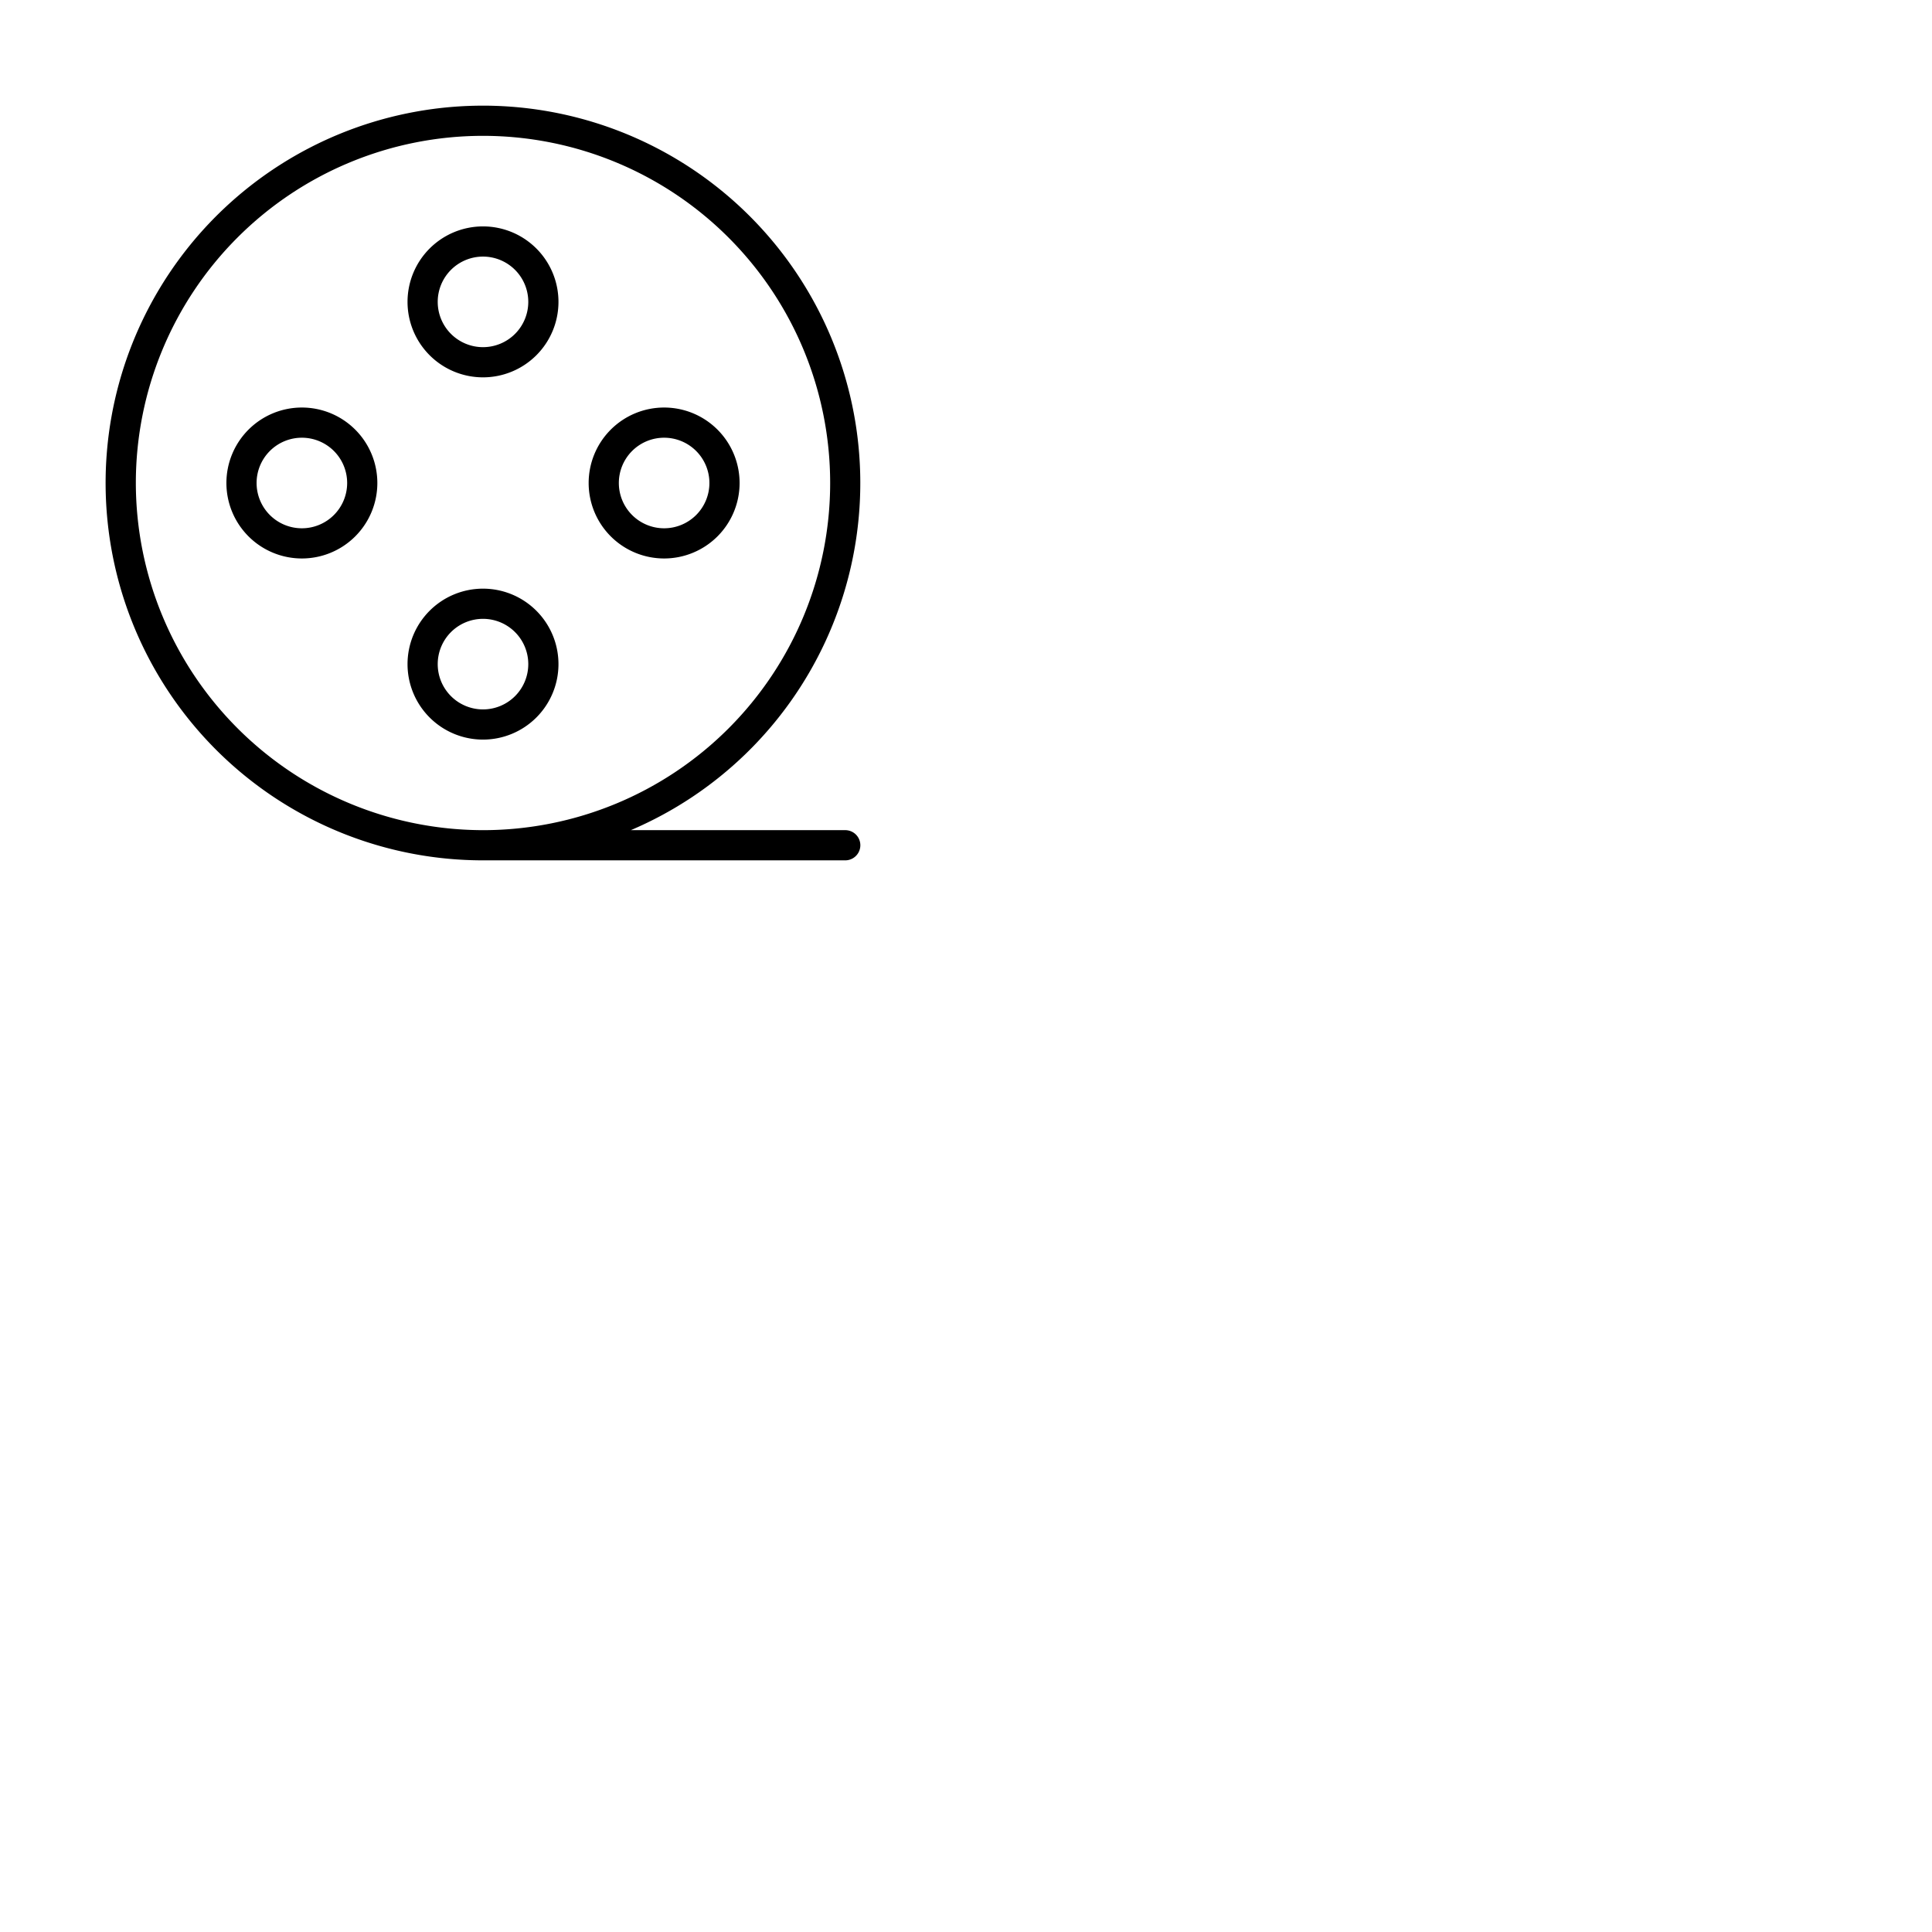 <svg xmlns="http://www.w3.org/2000/svg" version="1.1" viewBox="0 0 512 512" fill="currentColor"><path fill="currentColor" d="M224 220h-56.82a100 100 0 1 0-39.18 8h96a4 4 0 0 0 0-8M36 128a92 92 0 1 1 92 92a92.1 92.1 0 0 1-92-92m92-28a20 20 0 1 0-20-20a20 20 0 0 0 20 20m0-32a12 12 0 1 1-12 12a12 12 0 0 1 12-12m20 108a20 20 0 1 0-20 20a20 20 0 0 0 20-20m-32 0a12 12 0 1 1 12 12a12 12 0 0 1-12-12m60-28a20 20 0 1 0-20-20a20 20 0 0 0 20 20m0-32a12 12 0 1 1-12 12a12 12 0 0 1 12-12m-96-8a20 20 0 1 0 20 20a20 20 0 0 0-20-20m0 32a12 12 0 1 1 12-12a12 12 0 0 1-12 12"/></svg>